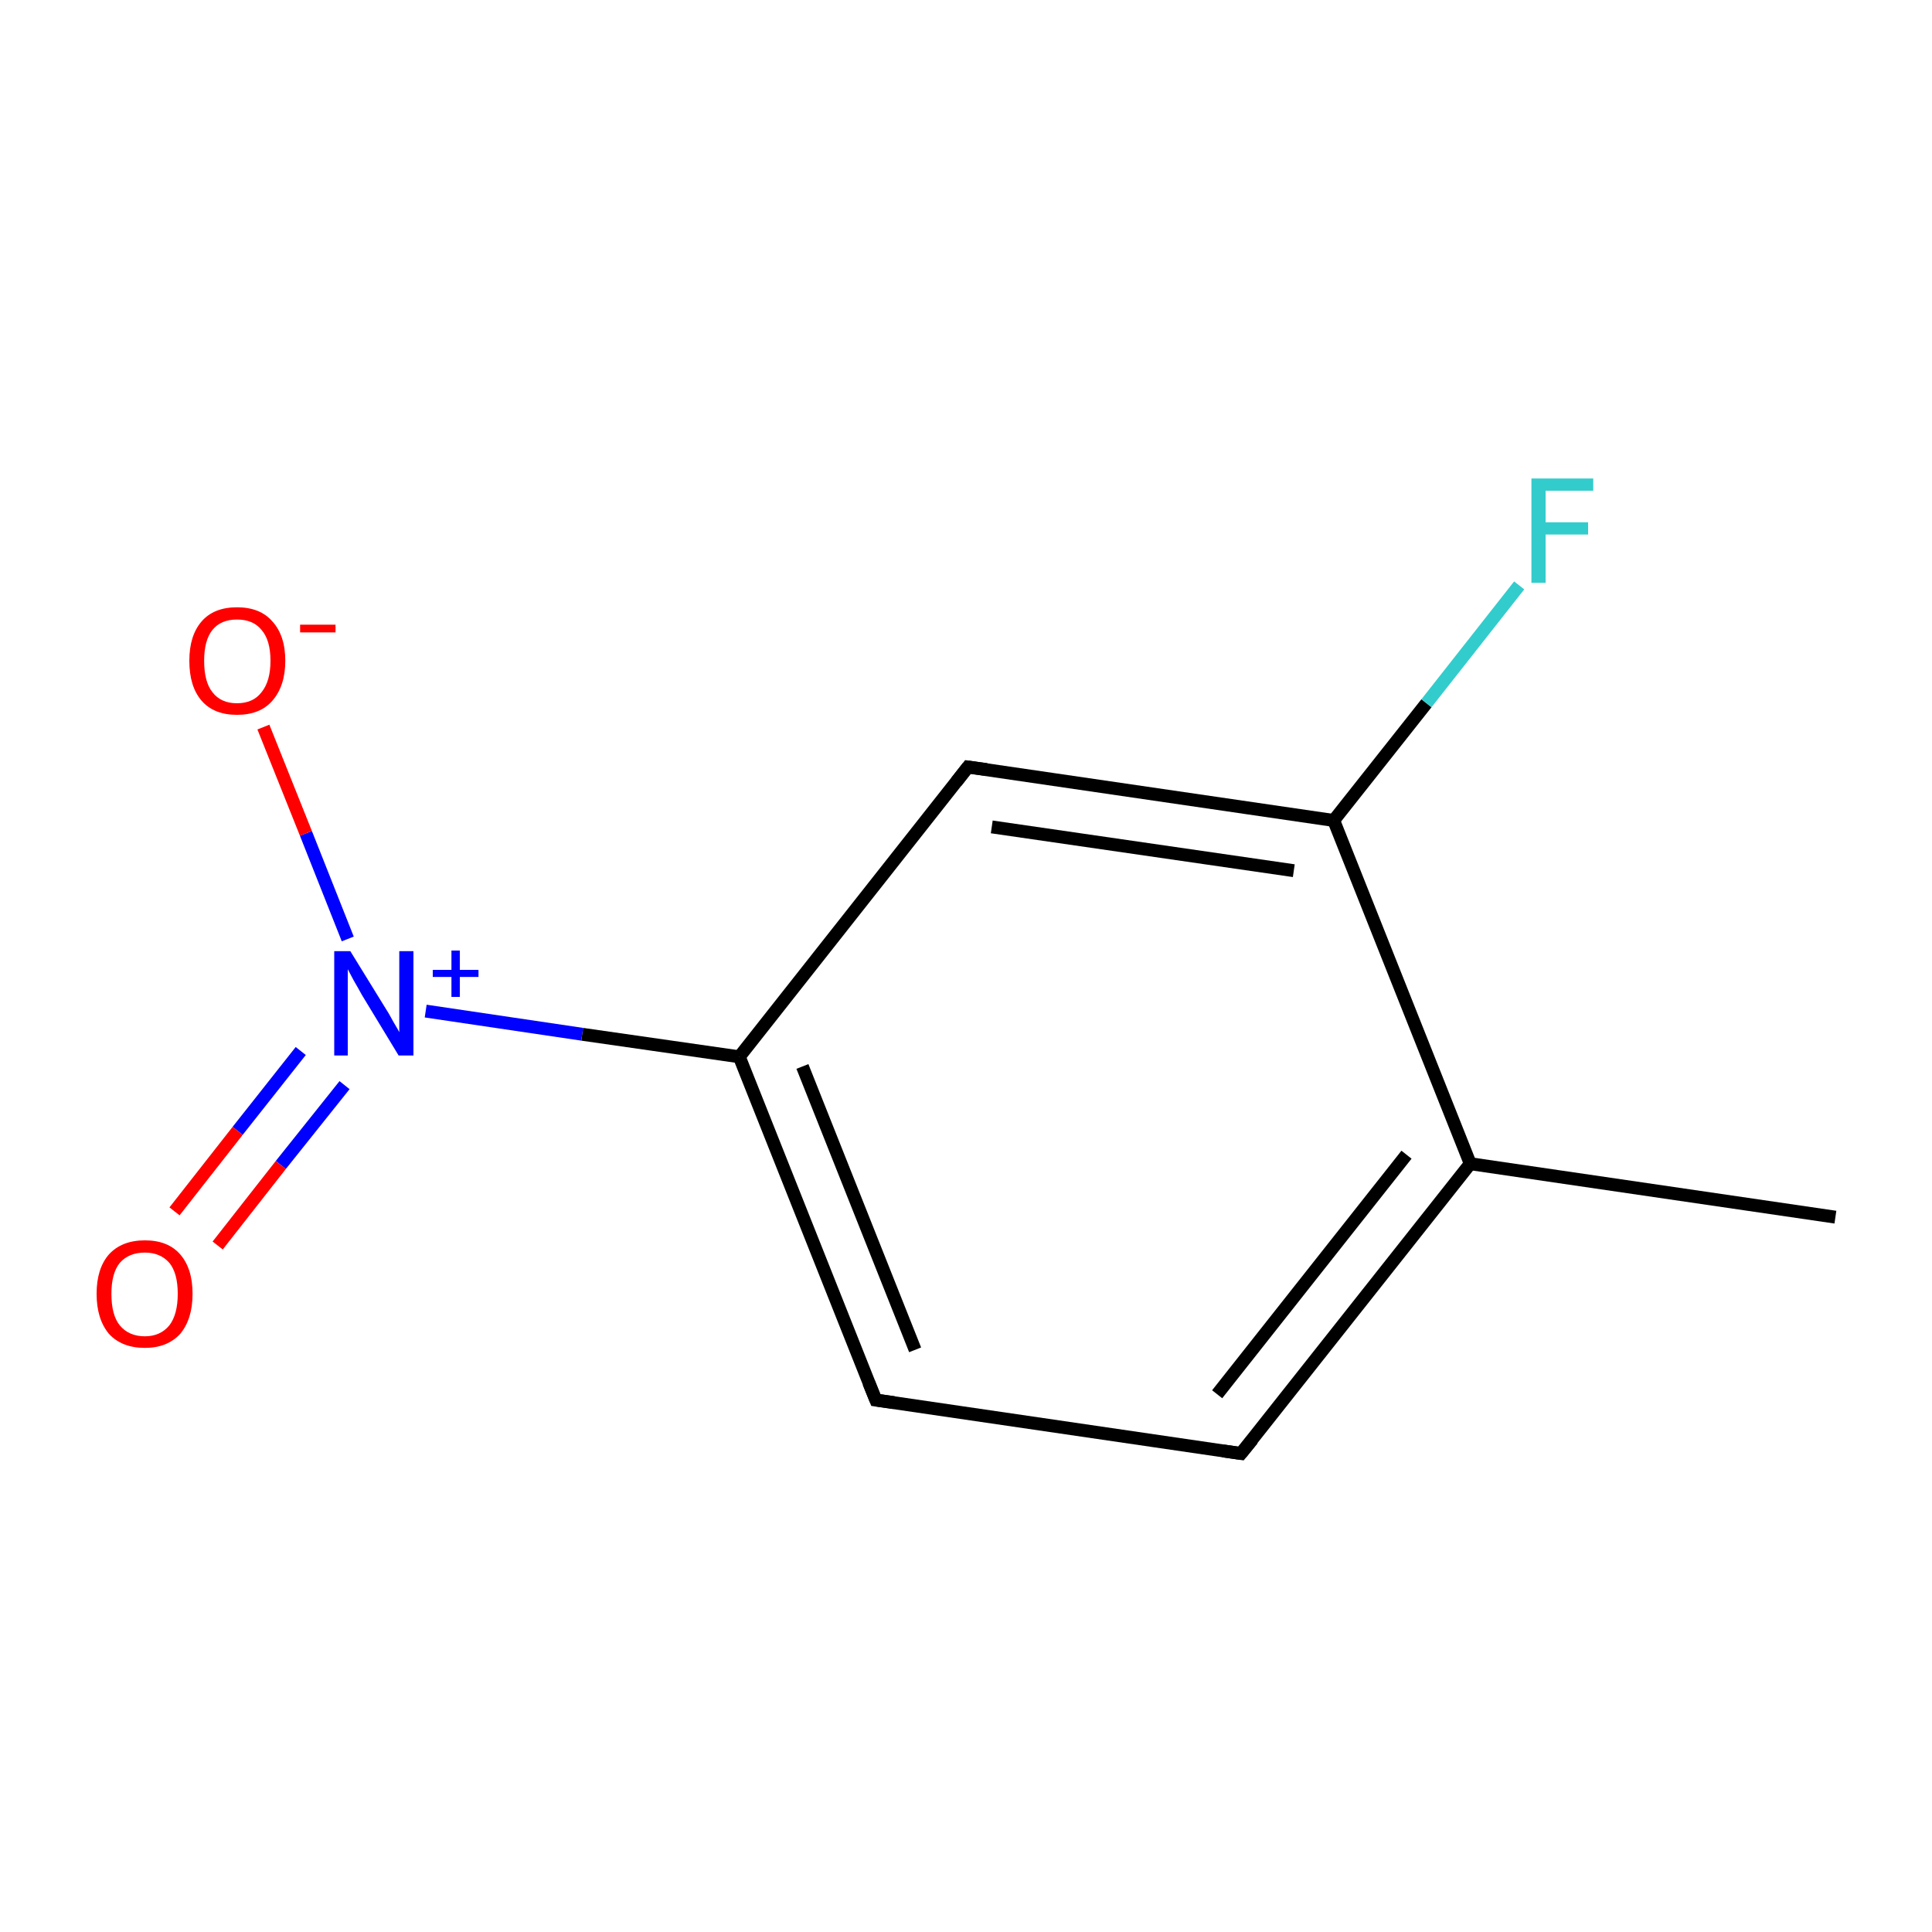 <?xml version='1.0' encoding='iso-8859-1'?>
<svg version='1.1' baseProfile='full'
              xmlns='http://www.w3.org/2000/svg'
                      xmlns:rdkit='http://www.rdkit.org/xml'
                      xmlns:xlink='http://www.w3.org/1999/xlink'
                  xml:space='preserve'
width='300px' height='300px' viewBox='0 0 300 300'>
<!-- END OF HEADER -->
<rect style='opacity:1.0;fill:#FFFFFF;stroke:none' width='300.0' height='300.0' x='0.0' y='0.0'> </rect>
<path class='bond-0 atom-0 atom-1' d='M 285.0,189.0 L 228.3,180.7' style='fill:none;fill-rule:evenodd;stroke:#000000;stroke-width:2.0px;stroke-linecap:butt;stroke-linejoin:miter;stroke-opacity:1' />
<path class='bond-1 atom-1 atom-2' d='M 228.3,180.7 L 192.7,225.7' style='fill:none;fill-rule:evenodd;stroke:#000000;stroke-width:2.0px;stroke-linecap:butt;stroke-linejoin:miter;stroke-opacity:1' />
<path class='bond-1 atom-1 atom-2' d='M 218.4,179.3 L 189.0,216.5' style='fill:none;fill-rule:evenodd;stroke:#000000;stroke-width:2.0px;stroke-linecap:butt;stroke-linejoin:miter;stroke-opacity:1' />
<path class='bond-2 atom-2 atom-3' d='M 192.7,225.7 L 136.0,217.4' style='fill:none;fill-rule:evenodd;stroke:#000000;stroke-width:2.0px;stroke-linecap:butt;stroke-linejoin:miter;stroke-opacity:1' />
<path class='bond-3 atom-3 atom-4' d='M 136.0,217.4 L 114.8,164.1' style='fill:none;fill-rule:evenodd;stroke:#000000;stroke-width:2.0px;stroke-linecap:butt;stroke-linejoin:miter;stroke-opacity:1' />
<path class='bond-3 atom-3 atom-4' d='M 142.1,209.6 L 124.6,165.6' style='fill:none;fill-rule:evenodd;stroke:#000000;stroke-width:2.0px;stroke-linecap:butt;stroke-linejoin:miter;stroke-opacity:1' />
<path class='bond-4 atom-4 atom-5' d='M 114.8,164.1 L 90.4,160.6' style='fill:none;fill-rule:evenodd;stroke:#000000;stroke-width:2.0px;stroke-linecap:butt;stroke-linejoin:miter;stroke-opacity:1' />
<path class='bond-4 atom-4 atom-5' d='M 90.4,160.6 L 66.1,157.0' style='fill:none;fill-rule:evenodd;stroke:#0000FF;stroke-width:2.0px;stroke-linecap:butt;stroke-linejoin:miter;stroke-opacity:1' />
<path class='bond-5 atom-5 atom-6' d='M 46.7,163.2 L 36.9,175.6' style='fill:none;fill-rule:evenodd;stroke:#0000FF;stroke-width:2.0px;stroke-linecap:butt;stroke-linejoin:miter;stroke-opacity:1' />
<path class='bond-5 atom-5 atom-6' d='M 36.9,175.6 L 27.1,188.1' style='fill:none;fill-rule:evenodd;stroke:#FF0000;stroke-width:2.0px;stroke-linecap:butt;stroke-linejoin:miter;stroke-opacity:1' />
<path class='bond-5 atom-5 atom-6' d='M 53.5,168.5 L 43.6,180.9' style='fill:none;fill-rule:evenodd;stroke:#0000FF;stroke-width:2.0px;stroke-linecap:butt;stroke-linejoin:miter;stroke-opacity:1' />
<path class='bond-5 atom-5 atom-6' d='M 43.6,180.9 L 33.8,193.4' style='fill:none;fill-rule:evenodd;stroke:#FF0000;stroke-width:2.0px;stroke-linecap:butt;stroke-linejoin:miter;stroke-opacity:1' />
<path class='bond-6 atom-5 atom-7' d='M 54.0,145.8 L 47.5,129.4' style='fill:none;fill-rule:evenodd;stroke:#0000FF;stroke-width:2.0px;stroke-linecap:butt;stroke-linejoin:miter;stroke-opacity:1' />
<path class='bond-6 atom-5 atom-7' d='M 47.5,129.4 L 40.9,112.9' style='fill:none;fill-rule:evenodd;stroke:#FF0000;stroke-width:2.0px;stroke-linecap:butt;stroke-linejoin:miter;stroke-opacity:1' />
<path class='bond-7 atom-4 atom-8' d='M 114.8,164.1 L 150.3,119.1' style='fill:none;fill-rule:evenodd;stroke:#000000;stroke-width:2.0px;stroke-linecap:butt;stroke-linejoin:miter;stroke-opacity:1' />
<path class='bond-8 atom-8 atom-9' d='M 150.3,119.1 L 207.1,127.4' style='fill:none;fill-rule:evenodd;stroke:#000000;stroke-width:2.0px;stroke-linecap:butt;stroke-linejoin:miter;stroke-opacity:1' />
<path class='bond-8 atom-8 atom-9' d='M 154.0,128.4 L 200.9,135.2' style='fill:none;fill-rule:evenodd;stroke:#000000;stroke-width:2.0px;stroke-linecap:butt;stroke-linejoin:miter;stroke-opacity:1' />
<path class='bond-9 atom-9 atom-10' d='M 207.1,127.4 L 221.5,109.2' style='fill:none;fill-rule:evenodd;stroke:#000000;stroke-width:2.0px;stroke-linecap:butt;stroke-linejoin:miter;stroke-opacity:1' />
<path class='bond-9 atom-9 atom-10' d='M 221.5,109.2 L 235.9,90.9' style='fill:none;fill-rule:evenodd;stroke:#33CCCC;stroke-width:2.0px;stroke-linecap:butt;stroke-linejoin:miter;stroke-opacity:1' />
<path class='bond-10 atom-9 atom-1' d='M 207.1,127.4 L 228.3,180.7' style='fill:none;fill-rule:evenodd;stroke:#000000;stroke-width:2.0px;stroke-linecap:butt;stroke-linejoin:miter;stroke-opacity:1' />
<path d='M 194.5,223.5 L 192.7,225.7 L 189.9,225.3' style='fill:none;stroke:#000000;stroke-width:2.0px;stroke-linecap:butt;stroke-linejoin:miter;stroke-miterlimit:10;stroke-opacity:1;' />
<path d='M 138.8,217.8 L 136.0,217.4 L 134.9,214.7' style='fill:none;stroke:#000000;stroke-width:2.0px;stroke-linecap:butt;stroke-linejoin:miter;stroke-miterlimit:10;stroke-opacity:1;' />
<path d='M 148.5,121.4 L 150.3,119.1 L 153.2,119.5' style='fill:none;stroke:#000000;stroke-width:2.0px;stroke-linecap:butt;stroke-linejoin:miter;stroke-miterlimit:10;stroke-opacity:1;' />
<path class='atom-5' d='M 54.4 147.7
L 59.7 156.3
Q 60.3 157.2, 61.1 158.7
Q 62.0 160.2, 62.0 160.3
L 62.0 147.7
L 64.2 147.7
L 64.2 163.9
L 61.9 163.9
L 56.2 154.5
Q 55.6 153.4, 54.9 152.2
Q 54.2 150.9, 54.0 150.5
L 54.0 163.9
L 51.9 163.9
L 51.9 147.7
L 54.4 147.7
' fill='#0000FF'/>
<path class='atom-5' d='M 67.2 150.6
L 70.1 150.6
L 70.1 147.6
L 71.4 147.6
L 71.4 150.6
L 74.3 150.6
L 74.3 151.7
L 71.4 151.7
L 71.4 154.8
L 70.1 154.8
L 70.1 151.7
L 67.2 151.7
L 67.2 150.6
' fill='#0000FF'/>
<path class='atom-6' d='M 15.0 200.9
Q 15.0 197.0, 16.9 194.8
Q 18.9 192.6, 22.5 192.6
Q 26.1 192.6, 28.0 194.8
Q 29.9 197.0, 29.9 200.9
Q 29.9 204.8, 28.0 207.1
Q 26.0 209.3, 22.5 209.3
Q 18.9 209.3, 16.9 207.1
Q 15.0 204.8, 15.0 200.9
M 22.5 207.5
Q 24.9 207.5, 26.3 205.8
Q 27.6 204.1, 27.6 200.9
Q 27.6 197.7, 26.3 196.1
Q 24.9 194.5, 22.5 194.5
Q 20.0 194.5, 18.6 196.1
Q 17.3 197.7, 17.3 200.9
Q 17.3 204.2, 18.6 205.8
Q 20.0 207.5, 22.5 207.5
' fill='#FF0000'/>
<path class='atom-7' d='M 29.4 102.6
Q 29.4 98.7, 31.3 96.5
Q 33.2 94.3, 36.8 94.3
Q 40.4 94.3, 42.3 96.5
Q 44.3 98.7, 44.3 102.6
Q 44.3 106.5, 42.3 108.8
Q 40.4 111.0, 36.8 111.0
Q 33.2 111.0, 31.3 108.8
Q 29.4 106.6, 29.4 102.6
M 36.8 109.2
Q 39.3 109.2, 40.6 107.5
Q 42.0 105.8, 42.0 102.6
Q 42.0 99.4, 40.6 97.8
Q 39.3 96.2, 36.8 96.2
Q 34.3 96.2, 33.0 97.8
Q 31.7 99.4, 31.7 102.6
Q 31.7 105.9, 33.0 107.5
Q 34.3 109.2, 36.8 109.2
' fill='#FF0000'/>
<path class='atom-7' d='M 46.6 97.0
L 52.1 97.0
L 52.1 98.2
L 46.6 98.2
L 46.6 97.0
' fill='#FF0000'/>
<path class='atom-10' d='M 237.8 74.3
L 247.4 74.3
L 247.4 76.2
L 240.0 76.2
L 240.0 81.1
L 246.6 81.1
L 246.6 83.0
L 240.0 83.0
L 240.0 90.5
L 237.8 90.5
L 237.8 74.3
' fill='#33CCCC'/>
</svg>
